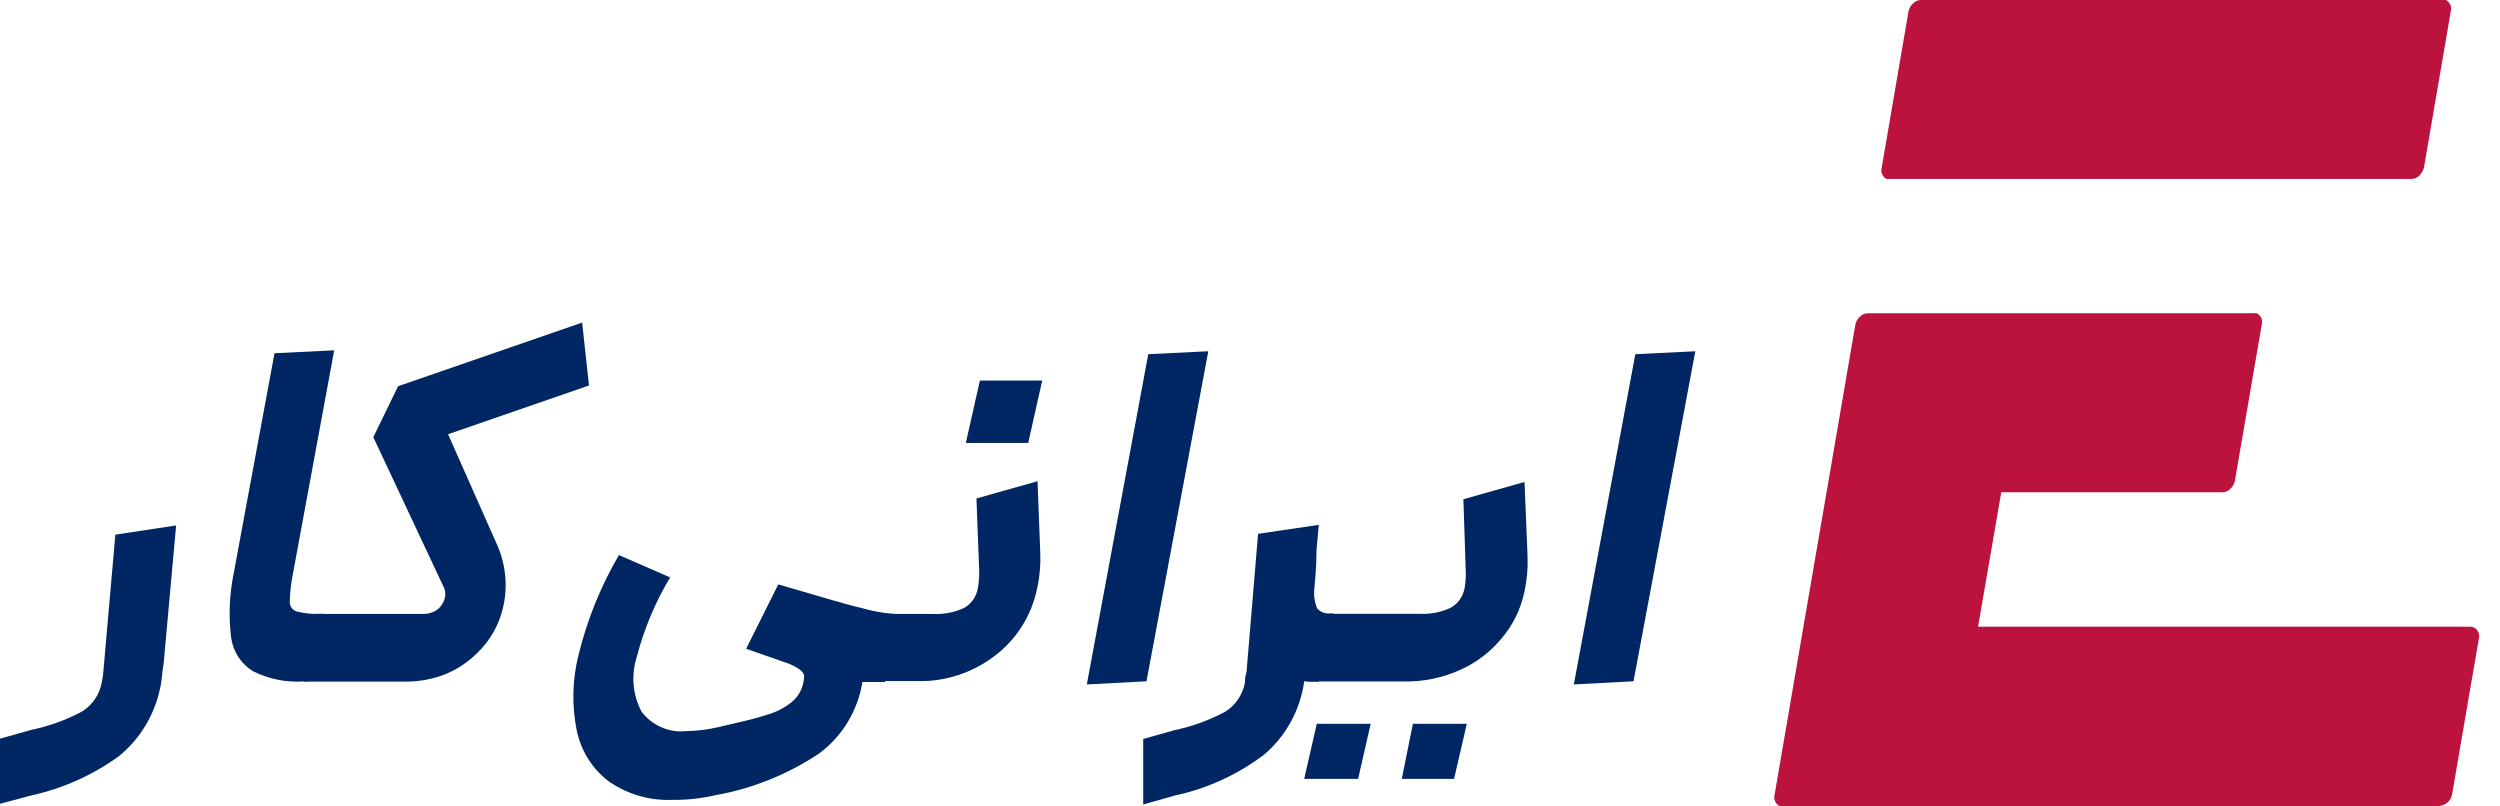 <svg width="62" height="20" viewBox="0 0 62 20" fill="none" xmlns="http://www.w3.org/2000/svg">
<g clip-path="url(#clip0_3712_44019)">
<path d="M61.264 15.541H49.056L49.631 12.208H55.109C55.147 12.208 55.185 12.201 55.22 12.186C55.255 12.171 55.287 12.149 55.314 12.121C55.369 12.069 55.408 12.001 55.425 11.926L56.094 8.033C56.102 7.999 56.102 7.963 56.094 7.928C56.088 7.893 56.071 7.861 56.045 7.837C56.026 7.807 55.998 7.783 55.964 7.769C55.93 7.764 55.896 7.764 55.862 7.769H46.324C46.287 7.769 46.25 7.776 46.215 7.791C46.181 7.806 46.15 7.828 46.124 7.856C46.067 7.907 46.028 7.975 46.012 8.051L45.344 11.944L44.675 15.832L44.007 19.725C43.998 19.759 43.998 19.795 44.007 19.829C44.016 19.862 44.031 19.893 44.051 19.92C44.072 19.951 44.102 19.975 44.136 19.988C44.17 19.997 44.205 19.997 44.238 19.988H60.493C60.568 19.981 60.639 19.951 60.698 19.902C60.753 19.853 60.792 19.788 60.809 19.715L61.478 15.823C61.486 15.789 61.486 15.752 61.478 15.718C61.468 15.685 61.453 15.655 61.433 15.627C61.411 15.597 61.382 15.574 61.348 15.559C61.321 15.55 61.292 15.543 61.264 15.541Z" fill="#BB133E"/>
<path d="M46.904 4.438H59.797C59.835 4.439 59.873 4.432 59.908 4.417C59.944 4.402 59.976 4.38 60.002 4.352C60.056 4.298 60.094 4.231 60.114 4.156L60.782 0.264C60.791 0.23 60.791 0.193 60.782 0.159C60.777 0.124 60.76 0.092 60.733 0.068C60.714 0.037 60.686 0.014 60.653 2.13937e-05H60.568H47.643C47.606 -0 47.569 0.007 47.534 0.022C47.5 0.037 47.469 0.059 47.443 0.086C47.386 0.137 47.347 0.206 47.331 0.282L46.663 4.175C46.654 4.209 46.654 4.245 46.663 4.279C46.669 4.313 46.684 4.345 46.708 4.37C46.727 4.402 46.757 4.426 46.792 4.438H46.904Z" fill="#BB133E"/>
<path d="M0 18.32L0.771 18.102C1.21 18.011 1.635 17.858 2.032 17.647C2.159 17.569 2.268 17.465 2.353 17.341C2.437 17.218 2.495 17.077 2.523 16.928C2.542 16.838 2.555 16.747 2.563 16.656L2.861 13.259L4.368 13.031L4.145 15.496L4.06 16.437C4.011 16.724 4.011 16.919 3.976 17.042C3.841 17.717 3.478 18.323 2.95 18.752C2.3 19.223 1.563 19.553 0.784 19.725L0 19.934V18.32Z" fill="#002664"/>
<path d="M6.273 16.646C6.125 16.555 6 16.432 5.905 16.284C5.811 16.137 5.751 15.97 5.73 15.795C5.667 15.269 5.69 14.736 5.796 14.217L6.808 8.76L8.288 8.688L7.267 14.217C7.219 14.448 7.192 14.682 7.187 14.918C7.184 14.971 7.199 15.024 7.229 15.069C7.259 15.113 7.302 15.146 7.352 15.163C7.538 15.212 7.73 15.232 7.922 15.222H8.025L7.927 16.059L7.641 16.9H7.521C7.091 16.927 6.66 16.84 6.273 16.646Z" fill="#002664"/>
<path d="M7.921 15.226H10.466C10.588 15.233 10.709 15.203 10.814 15.14C10.923 15.068 11.002 14.955 11.032 14.826C11.057 14.727 11.042 14.623 10.992 14.535L9.258 10.842L9.873 9.578L14.437 8L14.607 9.56L11.112 10.769L12.334 13.525C12.543 14.002 12.595 14.535 12.481 15.044C12.384 15.485 12.159 15.887 11.834 16.195C11.609 16.419 11.342 16.597 11.05 16.718C10.73 16.844 10.39 16.907 10.047 16.904H7.547L7.921 15.226Z" fill="#002664"/>
<path d="M16.659 19.837C16.106 19.858 15.561 19.698 15.104 19.382C14.696 19.077 14.412 18.631 14.306 18.127C14.178 17.506 14.191 16.863 14.346 16.249C14.559 15.375 14.897 14.539 15.349 13.766L16.619 14.32C16.252 14.931 15.974 15.592 15.794 16.285C15.722 16.508 15.694 16.745 15.714 16.979C15.734 17.214 15.801 17.442 15.91 17.649C16.04 17.82 16.211 17.954 16.406 18.038C16.601 18.123 16.814 18.155 17.024 18.131C17.285 18.128 17.546 18.096 17.8 18.036C18.335 17.913 18.74 17.822 19.017 17.727C19.241 17.666 19.45 17.56 19.632 17.413C19.774 17.298 19.875 17.138 19.917 16.958C19.93 16.898 19.939 16.837 19.944 16.776C19.944 16.681 19.837 16.576 19.583 16.467L18.504 16.089L19.302 14.493C20.363 14.803 21.058 15.012 21.388 15.084C21.694 15.173 22.01 15.222 22.328 15.23L22.23 16.071L21.945 16.913C21.686 16.913 21.499 16.913 21.388 16.913C21.274 17.625 20.888 18.263 20.314 18.686C19.538 19.203 18.668 19.555 17.755 19.718C17.396 19.802 17.028 19.842 16.659 19.837Z" fill="#002664"/>
<path d="M22.215 15.226H23.133C23.396 15.24 23.659 15.19 23.899 15.081C23.992 15.032 24.073 14.961 24.134 14.874C24.195 14.787 24.235 14.687 24.252 14.581C24.279 14.431 24.289 14.278 24.283 14.126L24.216 12.362L25.731 11.934L25.798 13.698C25.811 14.004 25.784 14.31 25.718 14.608C25.577 15.274 25.203 15.864 24.666 16.268C24.116 16.687 23.445 16.907 22.759 16.891H21.836L22.215 15.226ZM24.301 9.438H25.847L25.5 10.984H23.953L24.301 9.438Z" fill="#002664"/>
<path d="M28.477 8.784L29.966 8.711L28.433 16.896L26.953 16.974L28.477 8.784Z" fill="#002664"/>
<path d="M32.345 16.895C32.246 17.606 31.892 18.254 31.351 18.714C30.689 19.214 29.929 19.561 29.123 19.732L28.352 19.951V18.327L29.123 18.109C29.56 18.018 29.983 17.865 30.379 17.654C30.506 17.576 30.616 17.472 30.701 17.348C30.786 17.224 30.845 17.084 30.874 16.936C30.874 16.881 30.874 16.795 30.914 16.663L31.2 13.239L32.706 13.016L32.648 13.657C32.648 13.761 32.648 14.062 32.599 14.566C32.574 14.744 32.597 14.924 32.666 15.089C32.708 15.136 32.76 15.171 32.818 15.192C32.877 15.213 32.939 15.22 33 15.212H33.058L32.982 16.062L32.697 16.904H32.639C32.541 16.913 32.442 16.91 32.345 16.895Z" fill="#002664"/>
<path d="M32.981 15.223H35.209C35.47 15.236 35.729 15.186 35.967 15.077C36.057 15.03 36.136 14.962 36.196 14.879C36.257 14.797 36.299 14.701 36.319 14.6C36.347 14.45 36.358 14.297 36.35 14.145L36.292 12.381L37.808 11.953L37.884 13.813C37.894 14.099 37.868 14.384 37.808 14.663C37.719 15.102 37.519 15.51 37.228 15.846C36.943 16.187 36.583 16.455 36.177 16.628C35.755 16.814 35.299 16.906 34.84 16.901H32.611L32.981 15.223ZM32.656 17.951H33.993L33.681 19.316H32.344L32.656 17.951ZM35.04 17.951H36.377L36.061 19.316H34.764L35.04 17.951Z" fill="#002664"/>
<path d="M40.556 8.784L42.044 8.711L40.511 16.896L39.031 16.974L40.556 8.784Z" fill="#002664"/>
</g>
<defs>
<clipPath id="clip0_3712_44019">
<rect width="62" height="20" fill="white" transform="matrix(-1 0 0 1 62 0)"/>
</clipPath>
</defs>
</svg>

